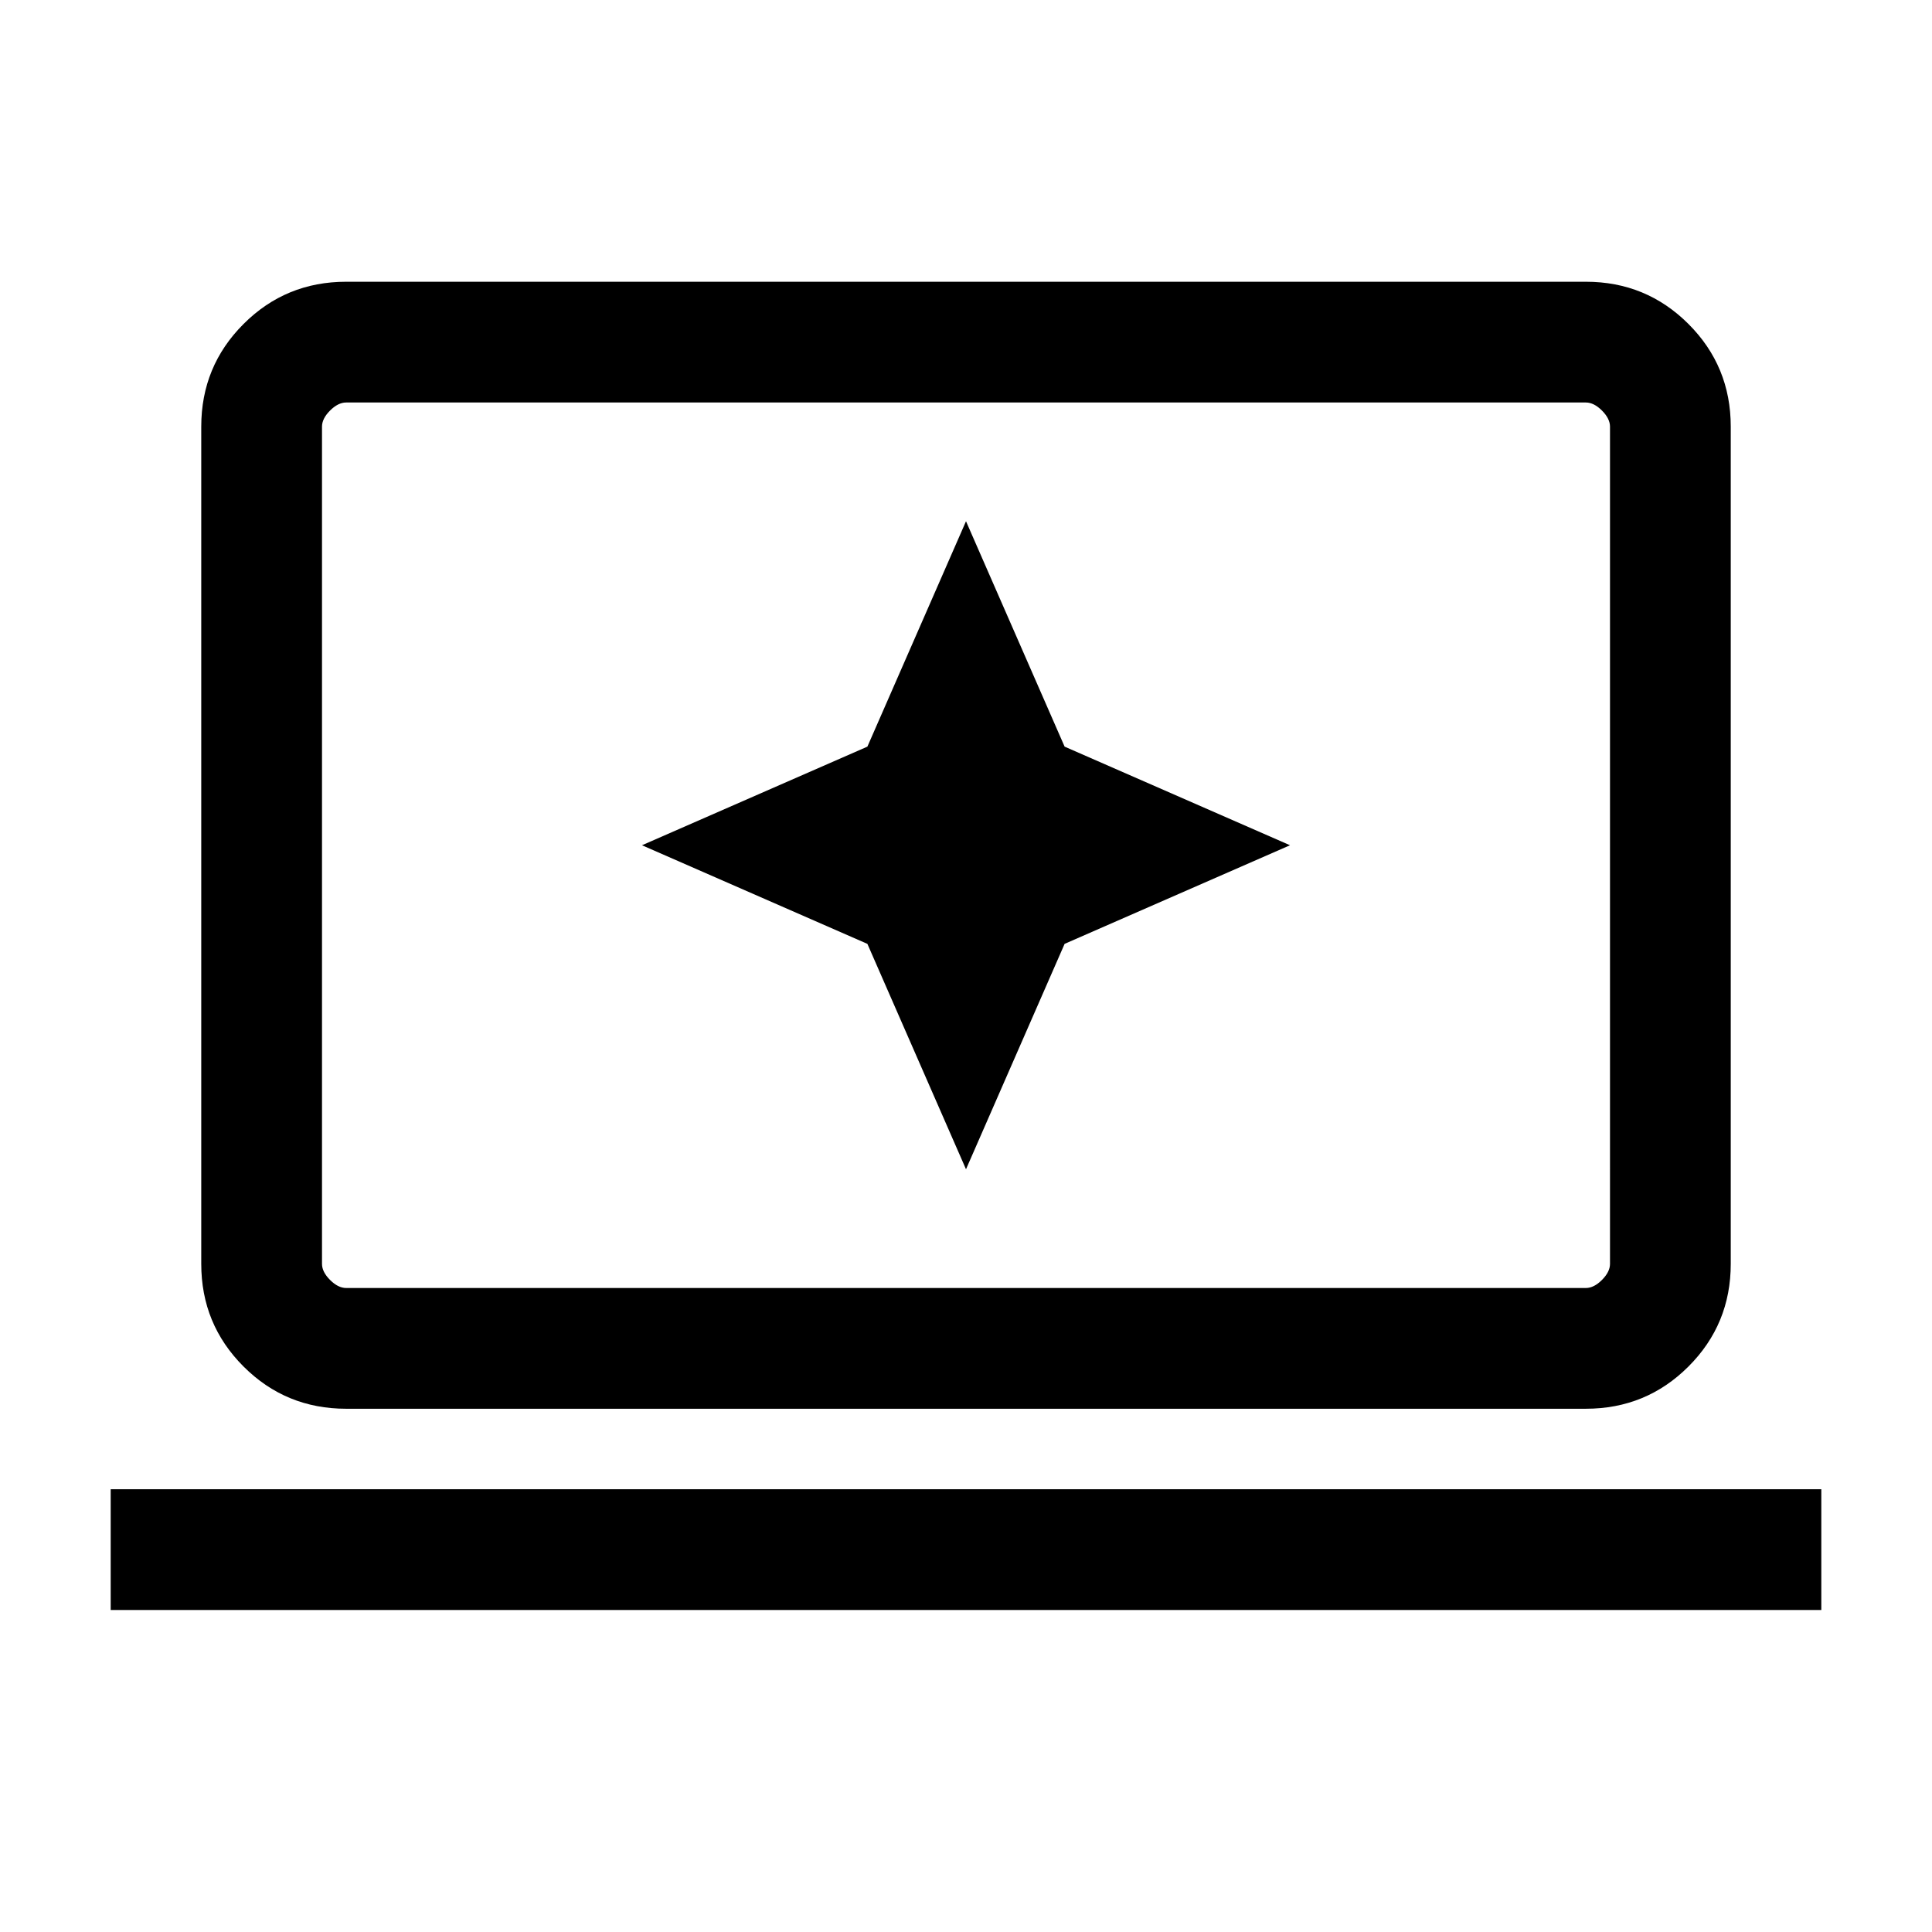 <svg xmlns="http://www.w3.org/2000/svg" viewBox="0 0 24 24"><path d="m12 14.525 1.225-2.8 2.8-1.225-2.8-1.225L12 6.475l-1.225 2.8-2.8 1.225 2.8 1.225ZM4.3 17.5q-.75 0-1.275-.525Q2.5 16.45 2.5 15.7V5.3q0-.75.525-1.275Q3.55 3.5 4.3 3.5h15.4q.75 0 1.275.525.525.525.525 1.275v10.4q0 .75-.525 1.275-.525.525-1.275.525Zm0-1.5h15.4q.1 0 .2-.1t.1-.2V5.3q0-.1-.1-.2t-.2-.1H4.3q-.1 0-.2.1t-.1.2v10.4q0 .1.1.2t.2.1Zm-2.925 4v-1.5h21.25V20ZM4 16V5v11Z"/></svg>
